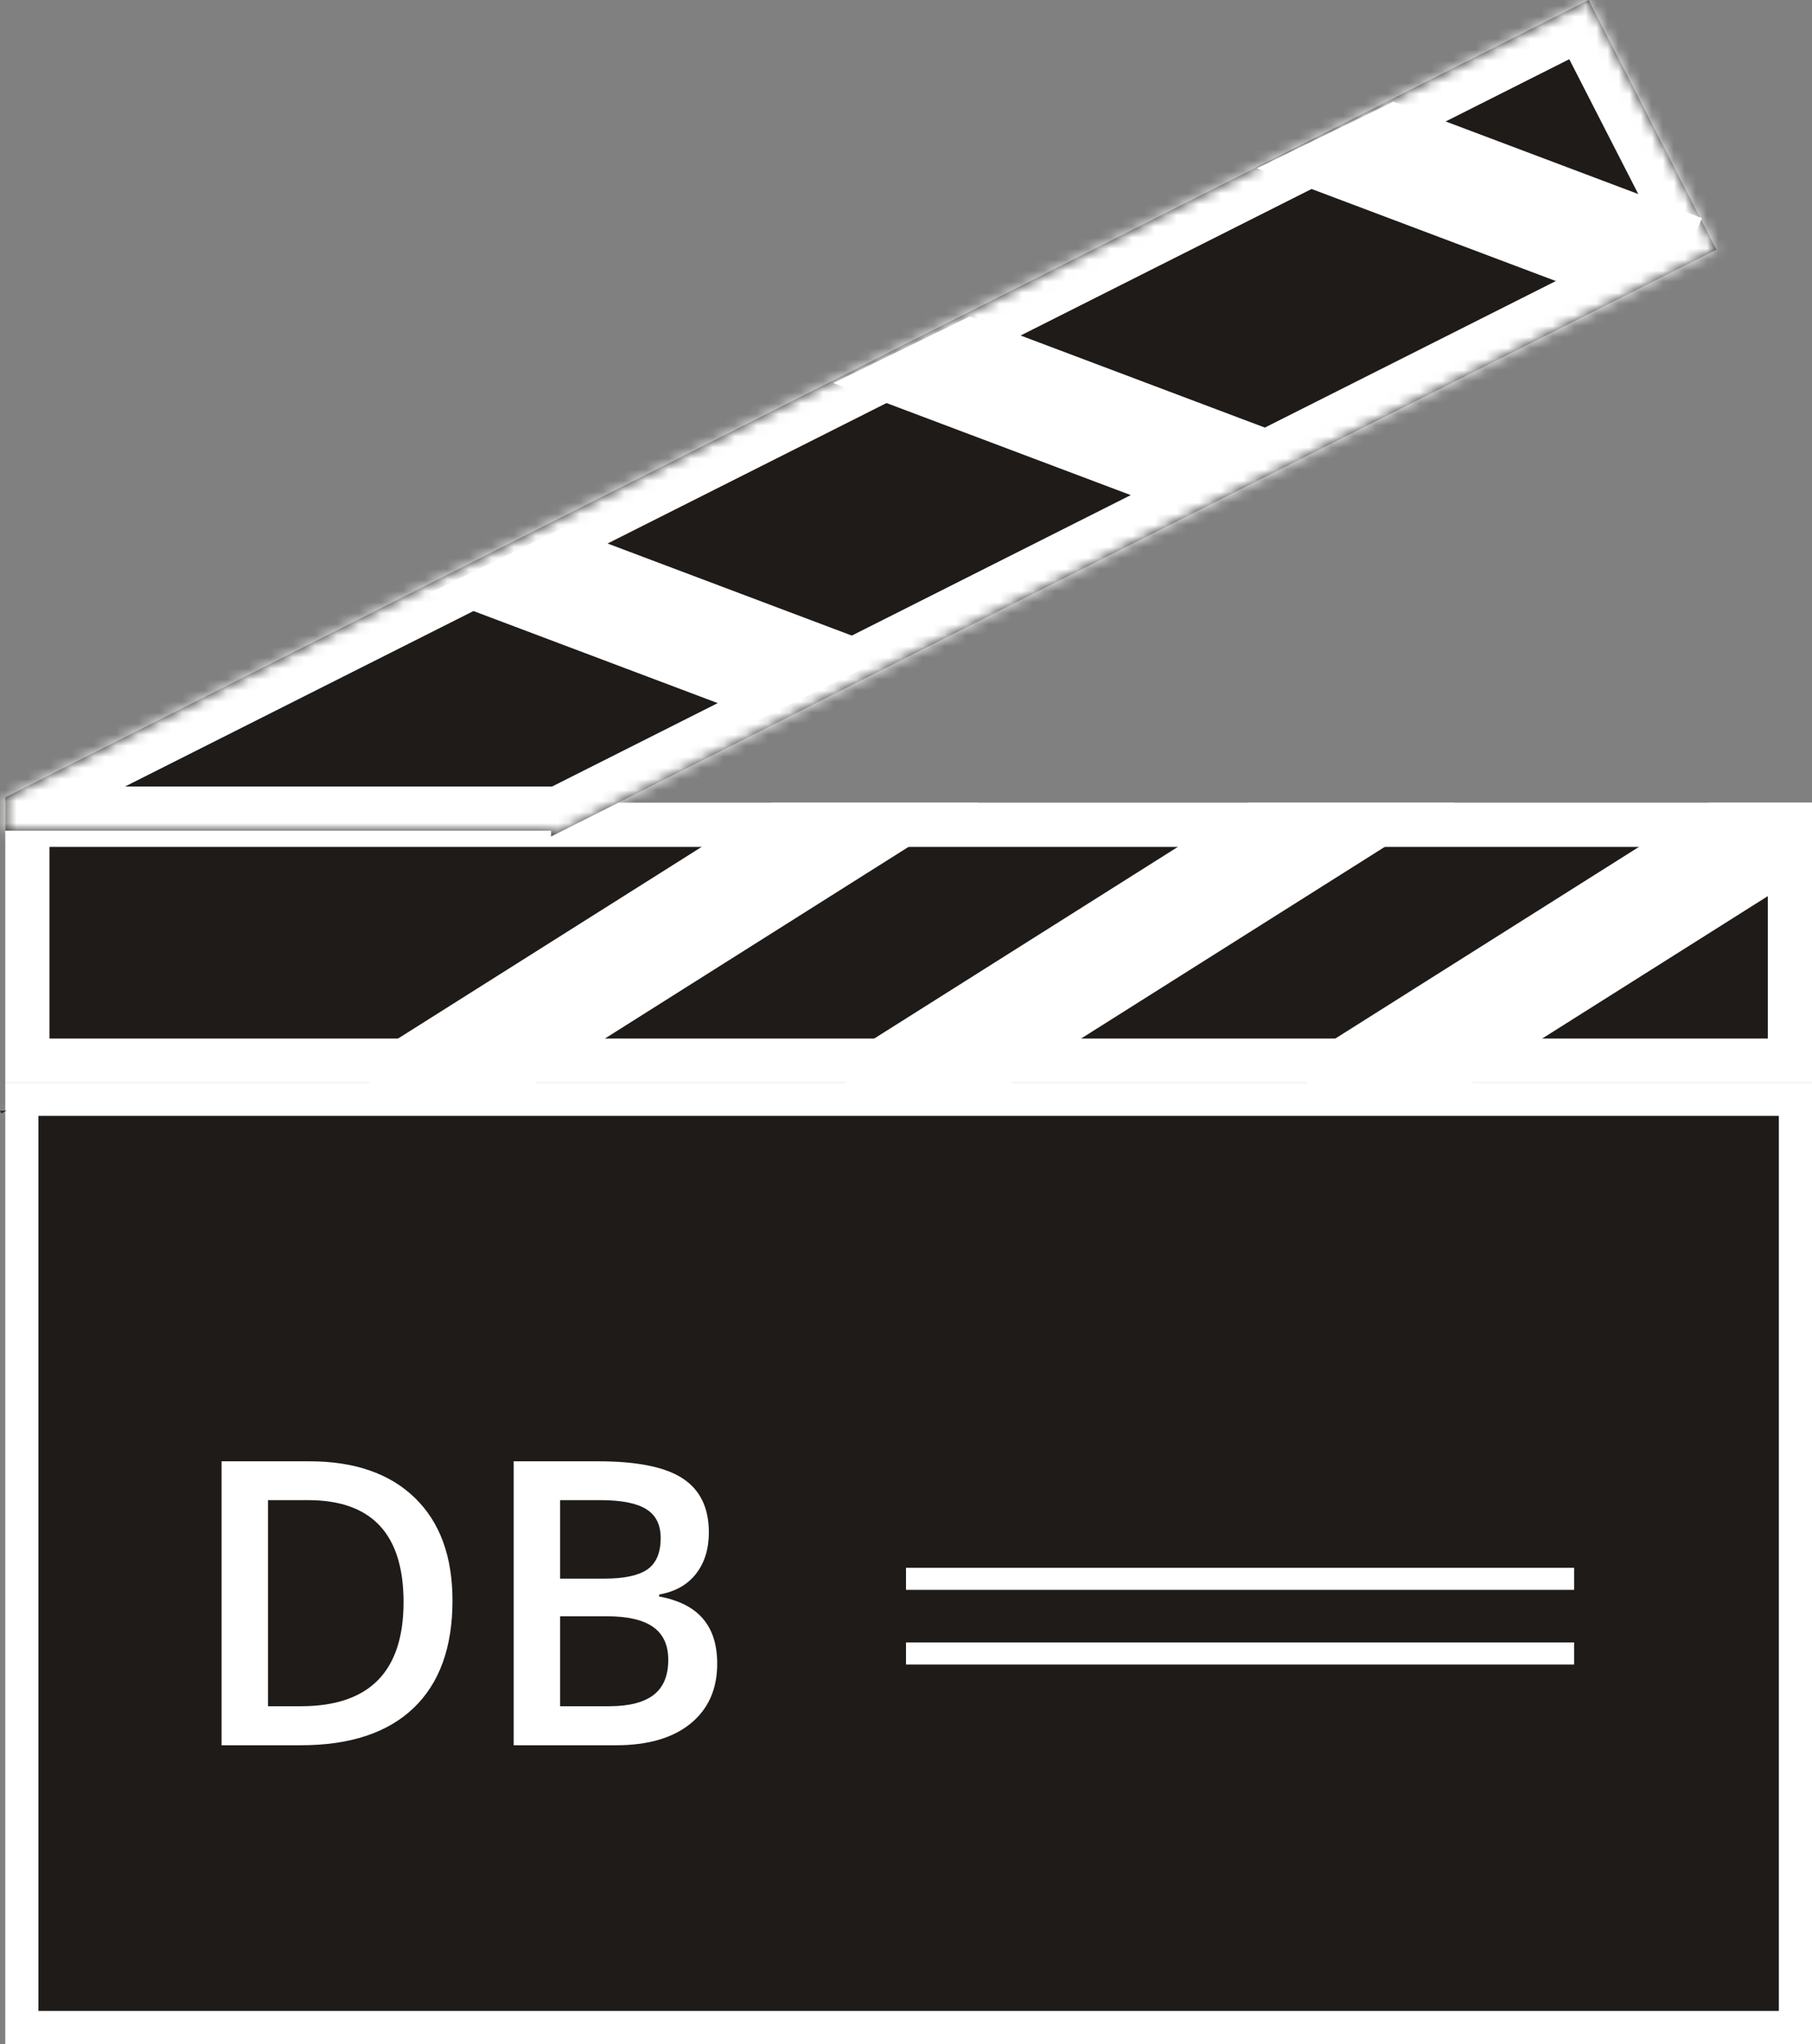 <svg width="164" height="185" viewBox="0 0 164 185" fill="none" xmlns="http://www.w3.org/2000/svg">
<rect x="0" y="0" width="164" height="185" fill="#808080" stroke="none"/>
<rect x="1.979" y="99.491" width="160.521" height="84.009" fill="#1E1B18" stroke="white" stroke-width="3"/>
<rect x="2.479" y="74.648" width="159.521" height="21.343" fill="#1E1B18" stroke="white" stroke-width="4"/>
<line x1="51.579" y1="73.148" x2="0.479" y2="73.148" stroke="white"/>
<mask id="path-4-inside-1" fill="white">
<path fill-rule="evenodd" clip-rule="evenodd" d="M0.479 75.183V72.162L143.78 0L155.346 22.597L49.876 75.709V75.183H0.479ZM0.479 100.525L0 100.525L0.122 100.764L0.596 100.525H0.479Z"/>
</mask>
<path fill-rule="evenodd" clip-rule="evenodd" d="M0.479 75.183V72.162L143.78 0L155.346 22.597L49.876 75.709V75.183H0.479ZM0.479 100.525L0 100.525L0.122 100.764L0.596 100.525H0.479Z" fill="#1E1B18"/>
<path d="M0.479 72.162L-1.32 68.59L-3.521 69.698V72.162H0.479ZM0.479 75.183H-3.521V79.183H0.479V75.183ZM143.78 0L147.341 -1.823L145.53 -5.36L141.981 -3.573L143.78 0ZM155.346 22.597L157.146 26.17L160.742 24.359L158.907 20.774L155.346 22.597ZM49.876 75.709H45.876V82.202L51.675 79.281L49.876 75.709ZM49.876 75.183H53.876V71.183H49.876V75.183ZM0.479 100.525L0.479 104.525H0.479V100.525ZM0 100.525L0 96.525L-6.541 96.525L-3.561 102.348L0 100.525ZM0.122 100.764L-3.439 102.586L-1.628 106.123L1.921 104.336L0.122 100.764ZM0.596 100.525L2.395 104.098L0.596 96.525V100.525ZM-3.521 72.162V75.183H4.479V72.162H-3.521ZM141.981 -3.573L-1.32 68.59L2.278 75.735L145.579 3.573L141.981 -3.573ZM158.907 20.774L147.341 -1.823L140.219 1.823L151.786 24.419L158.907 20.774ZM51.675 79.281L157.146 26.17L153.547 19.024L48.077 72.136L51.675 79.281ZM45.876 75.183V75.709H53.876V75.183H45.876ZM0.479 79.183H49.876V71.183H0.479V79.183ZM0.479 96.525L0 96.525L-0 104.525L0.479 104.525L0.479 96.525ZM-3.561 102.348L-3.439 102.586L3.683 98.941L3.561 98.703L-3.561 102.348ZM1.921 104.336L2.395 104.098L-1.203 96.953L-1.677 97.191L1.921 104.336ZM0.596 96.525H0.479V104.525H0.596V96.525Z" fill="white" mask="url(#path-4-inside-1)"/>
<path fill-rule="evenodd" clip-rule="evenodd" d="M32.316 96.335L69.843 72.648H88.566L45.739 99.68H34.599L32.316 96.335Z" fill="white"/>
<path fill-rule="evenodd" clip-rule="evenodd" d="M75.415 96.335L112.942 72.648H131.665L88.838 99.68H77.698L75.415 96.335Z" fill="white"/>
<path fill-rule="evenodd" clip-rule="evenodd" d="M164 72.648H154.674L117.147 96.335L119.43 99.68H130.57L164 78.58V72.648Z" fill="white"/>
<path fill-rule="evenodd" clip-rule="evenodd" d="M78.134 60.511L79.004 58.242L51.08 47.717L38.726 53.747L68.782 65.076L78.134 60.511Z" fill="white"/>
<path fill-rule="evenodd" clip-rule="evenodd" d="M114.835 41.429L115.704 39.16L87.781 28.635L75.426 34.665L105.482 45.994L114.835 41.429Z" fill="white"/>
<path fill-rule="evenodd" clip-rule="evenodd" d="M153.16 22L154.029 19.731L126.106 9.206L113.751 15.236L143.807 26.564L153.16 22Z" fill="white"/>
<path d="M40.954 144.858C40.954 149.101 39.776 152.347 37.42 154.597C35.065 156.835 31.672 157.954 27.243 157.954H20.053V132.255H27.999C32.089 132.255 35.27 133.356 37.544 135.56C39.817 137.763 40.954 140.862 40.954 144.858ZM36.524 144.999C36.524 138.847 33.647 135.771 27.893 135.771H24.255V154.421H27.243C33.43 154.421 36.524 151.28 36.524 144.999ZM46.491 132.255H54.12C57.659 132.255 60.214 132.771 61.784 133.802C63.366 134.833 64.157 136.462 64.157 138.688C64.157 140.188 63.77 141.437 62.997 142.433C62.223 143.429 61.11 144.056 59.657 144.313V144.489C61.462 144.829 62.786 145.503 63.63 146.511C64.485 147.507 64.913 148.86 64.913 150.571C64.913 152.88 64.104 154.69 62.487 156.003C60.881 157.304 58.643 157.954 55.772 157.954H46.491V132.255ZM50.692 142.872H54.735C56.493 142.872 57.776 142.597 58.585 142.046C59.393 141.483 59.797 140.534 59.797 139.198C59.797 137.991 59.358 137.118 58.479 136.579C57.612 136.04 56.229 135.771 54.331 135.771H50.692V142.872ZM50.692 146.282V154.421H55.157C56.915 154.421 58.239 154.087 59.13 153.419C60.032 152.739 60.483 151.673 60.483 150.22C60.483 148.884 60.026 147.894 59.112 147.249C58.198 146.604 56.809 146.282 54.946 146.282H50.692Z" fill="white"/>
<line x1="82" y1="142.889" x2="142.469" y2="142.889" stroke="white" stroke-width="2"/>
<line x1="82" y1="149.647" x2="142.469" y2="149.647" stroke="white" stroke-width="2"/>
</svg>
